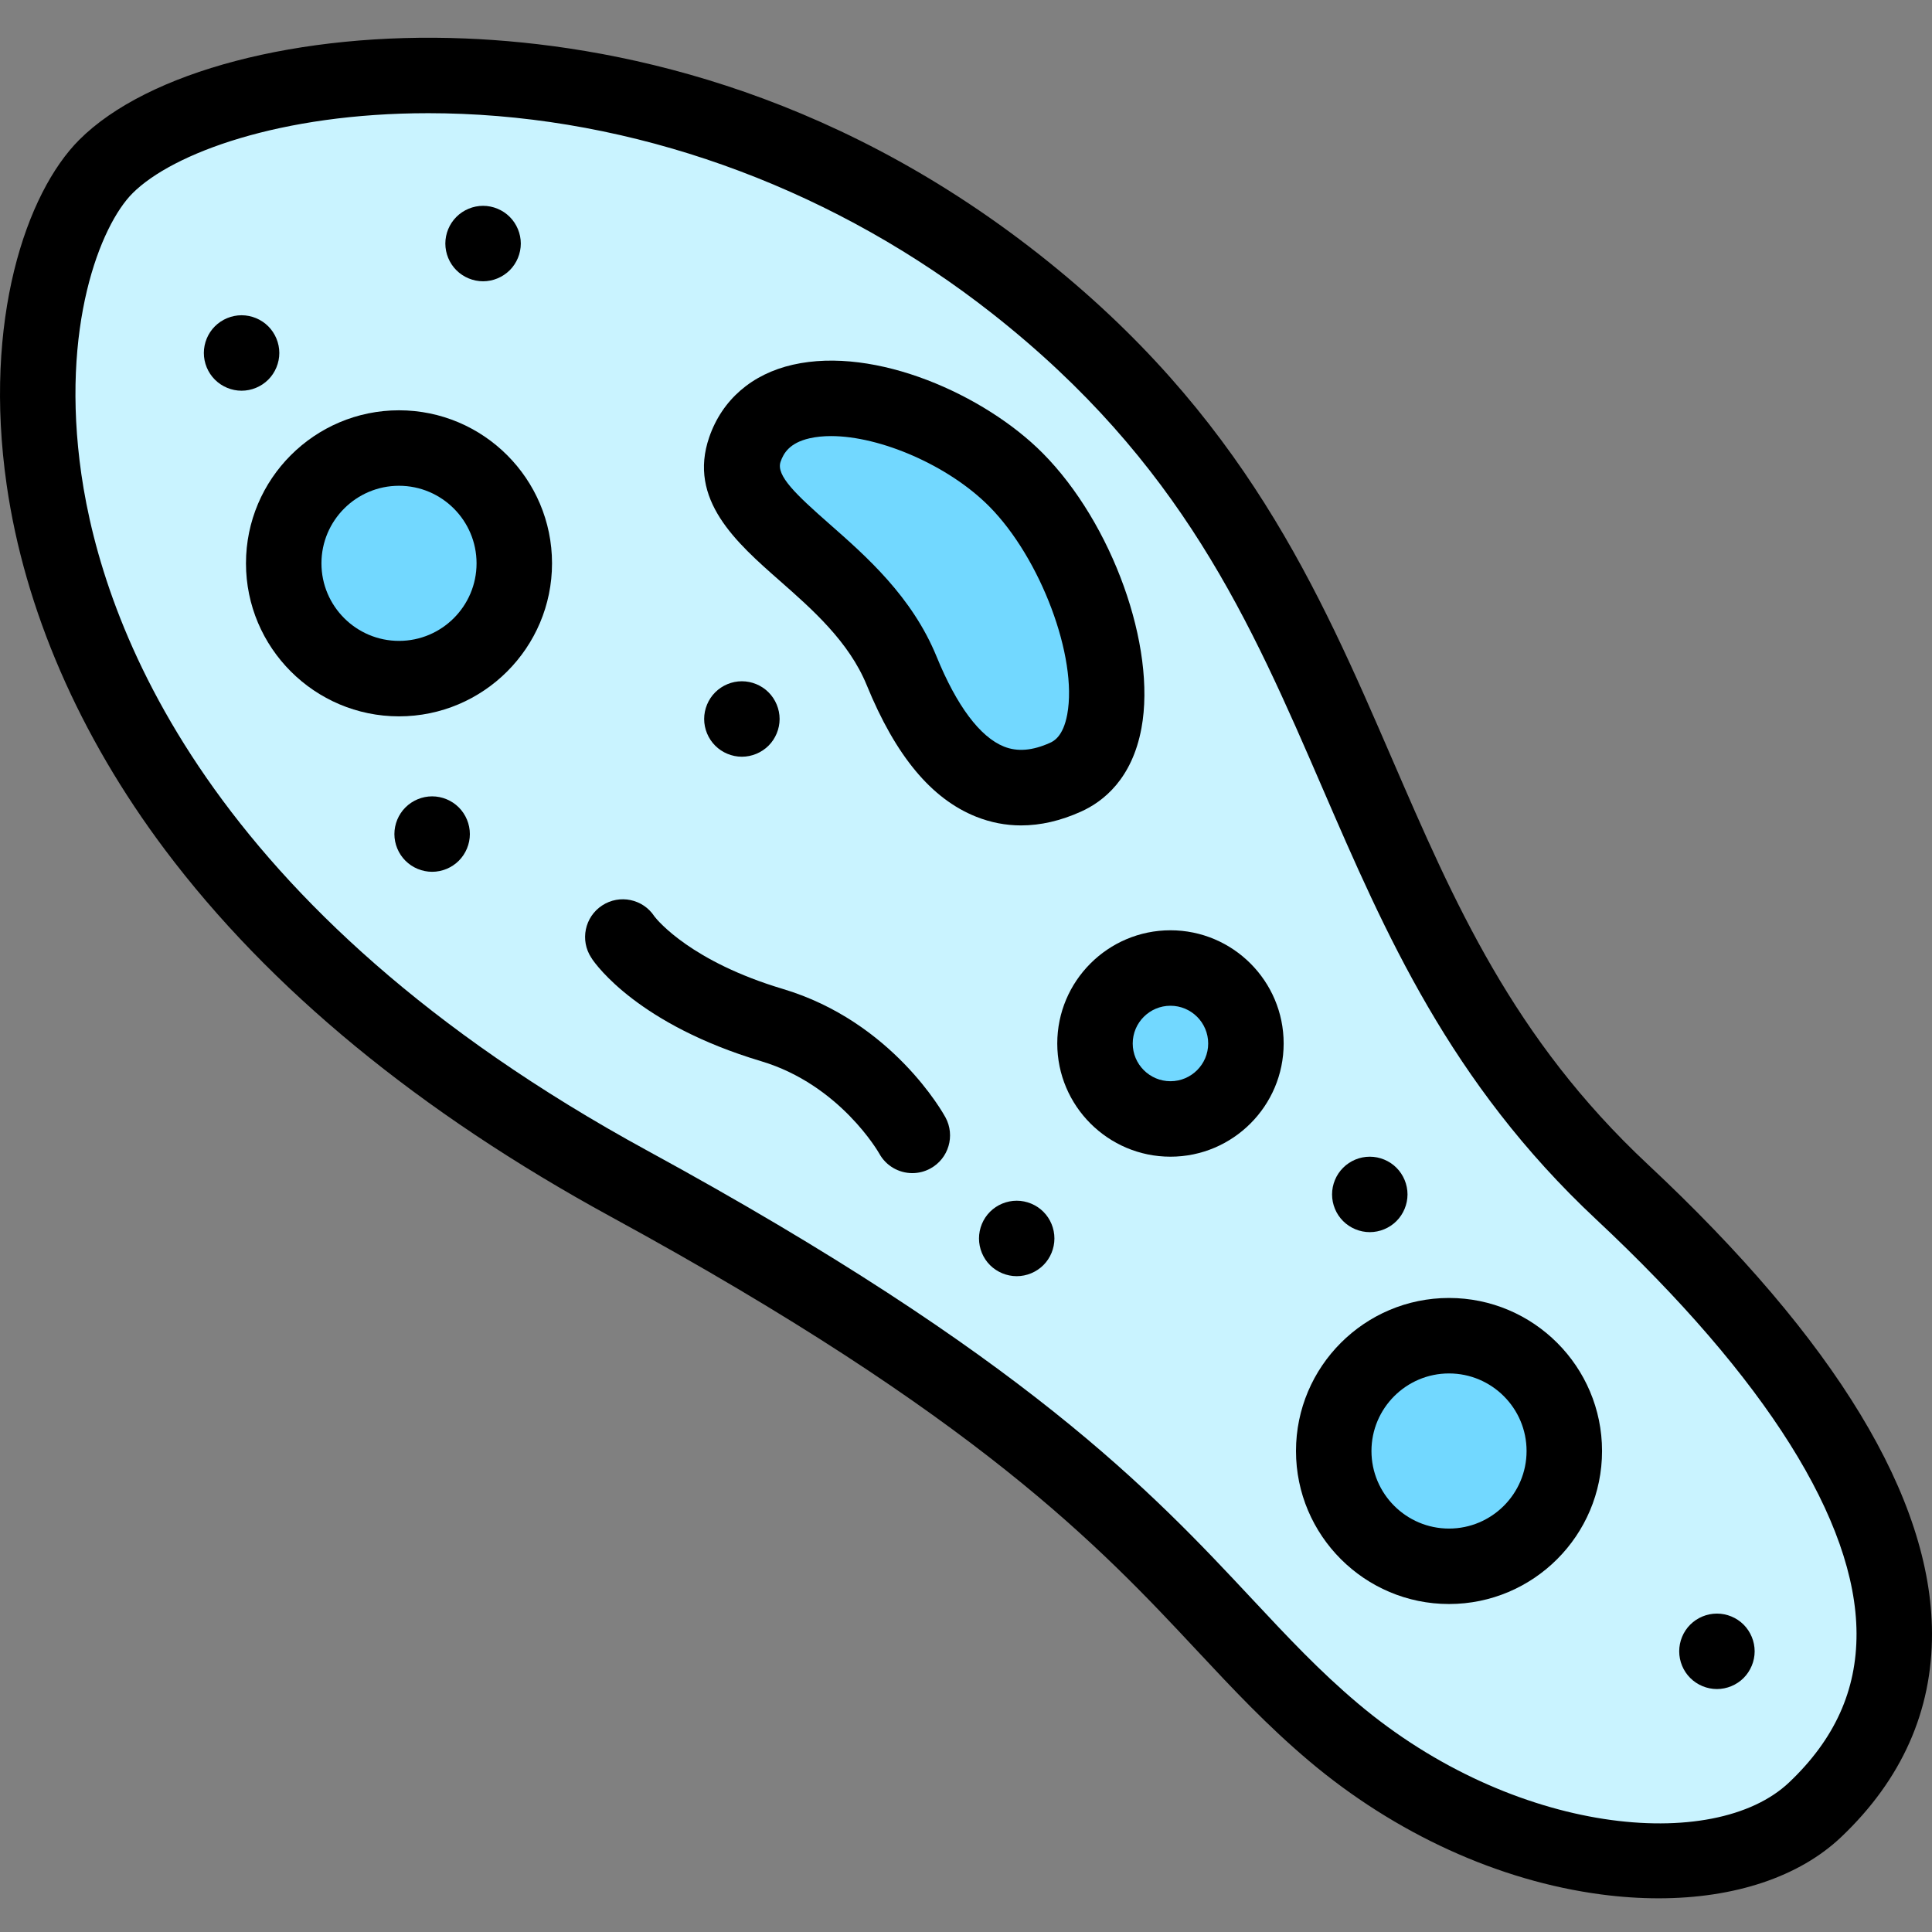 <svg height="512pt" viewBox="0 -10 512.002 512" width="512pt" xmlns="http://www.w3.org/2000/svg"><rect x="0" y="-10" width="512.002" height="512" fill="#808080" stroke="none"/><path d="m481.035 469.594c36.348-34.5 29.16-88.559-51.195-163.73-80.352-75.172-63.504-164.164-160.707-240.629-97.203-76.469-212.227-59.941-241.062-31.105-28.836 28.836-46.656 168.484 138.676 269.574 134.469 73.348 146.215 111.211 186.629 145.34 45.816 38.699 104.332 42.695 127.66 20.551zm0 0" fill="#c9f3ff"/><g fill="#72d8ff"><path d="m282.379 195.969c21.281-9.59 8.48-57.047-13.137-78.824-20.336-20.484-63.445-32.223-71.832-8.039-6.637 19.145 29.496 29.199 41.547 58.695 13.656 33.426 30.742 33.879 43.422 28.168zm0 0"/><path d="m136.293 139.289c0 16.875-13.68 30.551-30.551 30.551-16.875 0-30.555-13.676-30.555-30.551s13.68-30.555 30.555-30.555c16.871 0 30.551 13.68 30.551 30.555zm0 0"/><path d="m414.559 374.531c0 16.871-13.68 30.551-30.555 30.551-16.871 0-30.551-13.68-30.551-30.551 0-16.875 13.68-30.555 30.551-30.555 16.875 0 30.555 13.68 30.555 30.555zm0 0"/><path d="m330.184 266.535c0 11.043-8.953 20-20 20-11.043 0-19.996-8.957-19.996-20 0-11.047 8.953-20 19.996-20 11.047 0 20 8.953 20 20zm0 0"/></g><path d="m439.555 493.074c-4.914 0-10.004-.336-15.223-1.027-27.156-3.578-54.648-16.137-77.41-35.363-11.129-9.398-20.137-19.031-29.676-29.23-25.734-27.523-57.766-61.773-155.289-114.969-50.82-27.723-90.621-60.477-118.285-97.352-22.664-30.211-37.152-63.613-41.902-96.598-6.285-43.625 5.133-77.379 19.23-91.477 18.121-18.121 58.309-28.664 102.375-26.859 38.145 1.562 95.469 12.75 151.941 57.176 54.145 42.594 74.199 88.922 93.59 133.727 16.48 38.078 32.047 74.047 67.77 107.461 49.852 46.637 75.195 88.438 75.324 124.246.074 20.621-8.027 38.801-24.078 54.039-11.141 10.574-28.289 16.227-48.367 16.227zm-326.07-473.078c-39.184 0-67.762 10.625-78.344 21.203-8.539 8.539-19.203 35.426-13.578 74.484 5.688 39.492 32.734 115.293 149.973 179.242 100.355 54.738 133.602 90.297 160.32 118.867 9.52 10.18 17.742 18.973 27.973 27.613 41.305 34.883 94.422 39.824 114.324 20.938 12.066-11.453 17.902-24.363 17.848-39.465-.105-29.656-23.965-67.594-68.988-109.715-38.758-36.258-55.891-75.84-72.461-114.121-19.25-44.477-37.434-86.484-87.598-125.953-40.781-32.078-90.645-50.871-140.398-52.906-3.078-.125-6.105-.188-9.07-.188zm0 0"/><path d="m270.617 208.746c-4.094 0-8.086-.773-11.953-2.316-11.84-4.727-21.312-16.125-28.965-34.844-4.715-11.547-14.465-20.121-23.066-27.688-11.445-10.07-24.422-21.48-18.668-38.07 3.43-9.895 11.293-16.703 22.145-19.172 21.93-5 50.895 7.996 66.23 23.445 18.422 18.555 30.156 51.242 26.16 72.859-2.488 13.441-10.082 19.449-16.012 22.121-5.418 2.445-10.727 3.664-15.871 3.664zm-50.375-103.18c-2.035 0-3.949.191-5.691.586-5.324 1.215-6.906 3.965-7.691 6.227-1.258 3.633 4.066 8.66 12.984 16.504 9.746 8.574 21.875 19.242 28.371 35.137 5.336 13.059 11.512 21.301 17.863 23.836 3.555 1.418 7.543 1.09 12.195-1.004.852-.387 3.457-1.559 4.559-7.527 2.801-15.129-7.059-41.41-20.684-55.133-10.773-10.852-28.867-18.625-41.906-18.625zm0 0"/><path d="m105.738 179.84c-22.359 0-40.551-18.191-40.551-40.551 0-22.363 18.191-40.555 40.551-40.555 22.363 0 40.555 18.191 40.555 40.555 0 22.359-18.191 40.551-40.555 40.551zm0-61.105c-11.332 0-20.551 9.223-20.551 20.555 0 11.332 9.219 20.551 20.551 20.551 11.336 0 20.555-9.219 20.555-20.551 0-11.336-9.219-20.555-20.555-20.555zm0 0"/><path d="m384.004 415.082c-22.359 0-40.551-18.191-40.551-40.551 0-22.363 18.191-40.555 40.551-40.555 22.363 0 40.555 18.191 40.555 40.555 0 22.359-18.191 40.551-40.555 40.551zm0-61.105c-11.332 0-20.551 9.223-20.551 20.555s9.219 20.555 20.551 20.555c11.336 0 20.555-9.223 20.555-20.555s-9.219-20.555-20.555-20.555zm0 0"/><path d="m269.445 328.203c-2.633 0-5.211-1.07-7.082-2.93-1.859-1.859-2.918-4.441-2.918-7.07 0-2.641 1.059-5.211 2.918-7.07 1.871-1.871 4.441-2.93 7.082-2.93 2.629 0 5.199 1.059 7.066 2.93 1.863 1.859 2.922 4.43 2.922 7.07 0 2.629-1.059 5.211-2.922 7.07-1.867 1.859-4.438 2.93-7.066 2.93zm0 0"/><path d="m250.559 286.109c-.562-1.031-14.078-25.355-43.098-34.031-24.164-7.223-33.117-18.043-34.008-19.184-.016-.02-.023-.039-.035-.055-3.027-4.621-9.227-5.91-13.844-2.879-4.621 3.027-5.91 9.227-2.879 13.844.059.09.125.172.188.258l-.02.012c1.18 1.762 12.477 17.48 44.867 27.164 20.922 6.258 31.184 24.293 31.262 24.43 1.812 3.332 5.246 5.223 8.789 5.223 1.617 0 3.254-.391 4.773-1.219 4.852-2.637 6.641-8.711 4.004-13.562zm0 0"/><path d="m128.02 64.543c-2.629 0-5.211-1.07-7.07-2.93-1.867-1.859-2.93-4.438-2.93-7.07 0-2.629 1.062-5.207 2.93-7.066 1.859-1.863 4.441-2.934 7.07-2.934 2.629 0 5.211 1.07 7.07 2.934 1.859 1.859 2.93 4.438 2.93 7.066 0 2.633-1.07 5.211-2.93 7.07-1.871 1.859-4.441 2.93-7.07 2.93zm0 0"/><path d="m114.52 221.035c-2.637 0-5.207-1.066-7.07-2.93-1.867-1.859-2.93-4.438-2.93-7.066 0-2.633 1.062-5.211 2.93-7.07 1.863-1.859 4.434-2.93 7.07-2.93 2.633 0 5.211 1.07 7.07 2.93s2.93 4.438 2.93 7.07c0 2.629-1.07 5.207-2.93 7.066-1.859 1.863-4.438 2.93-7.07 2.93zm0 0"/><path d="m64.023 93.543c-2.641 0-5.211-1.07-7.07-2.93-1.871-1.859-2.93-4.441-2.93-7.07 0-2.629 1.059-5.211 2.93-7.07 1.859-1.859 4.441-2.93 7.07-2.93 2.629 0 5.211 1.07 7.07 2.93s2.93 4.441 2.93 7.07c0 2.629-1.07 5.211-2.93 7.07s-4.441 2.93-7.07 2.93zm0 0"/><path d="m196.605 190.539c-2.637 0-5.207-1.07-7.066-2.93-1.863-1.859-2.93-4.441-2.93-7.07 0-2.629 1.066-5.211 2.93-7.07 1.859-1.859 4.43-2.93 7.066-2.93 2.633 0 5.211 1.07 7.07 2.93s2.93 4.441 2.93 7.07c0 2.629-1.07 5.211-2.93 7.07s-4.438 2.93-7.07 2.93zm0 0"/><path d="m455.004 437.617c-2.629 0-5.207-1.07-7.066-2.93-1.871-1.859-2.93-4.441-2.93-7.07 0-2.641 1.059-5.219 2.93-7.078 1.859-1.859 4.43-2.922 7.066-2.922 2.633 0 5.211 1.062 7.07 2.922 1.859 1.867 2.93 4.438 2.93 7.078 0 2.629-1.07 5.199-2.93 7.07-1.859 1.859-4.438 2.93-7.07 2.93zm0 0"/><path d="m363.008 316.531c-2.629 0-5.207-1.07-7.066-2.93-1.871-1.859-2.93-4.438-2.93-7.07 0-2.629 1.059-5.207 2.93-7.066 1.859-1.863 4.43-2.93 7.066-2.93 2.633 0 5.211 1.066 7.07 2.93 1.859 1.859 2.93 4.438 2.93 7.066 0 2.633-1.07 5.211-2.93 7.07-1.859 1.859-4.438 2.93-7.07 2.93zm0 0"/><path d="m310.184 296.535c-16.539 0-29.996-13.461-29.996-30 0-16.543 13.457-30 29.996-30 16.543 0 30 13.457 30 30 0 16.539-13.457 30-30 30zm0-40c-5.512 0-10 4.484-10 10 0 5.512 4.488 10 10 10 5.516 0 10-4.488 10-10 0-5.516-4.484-10-10-10zm0 0"/></svg>